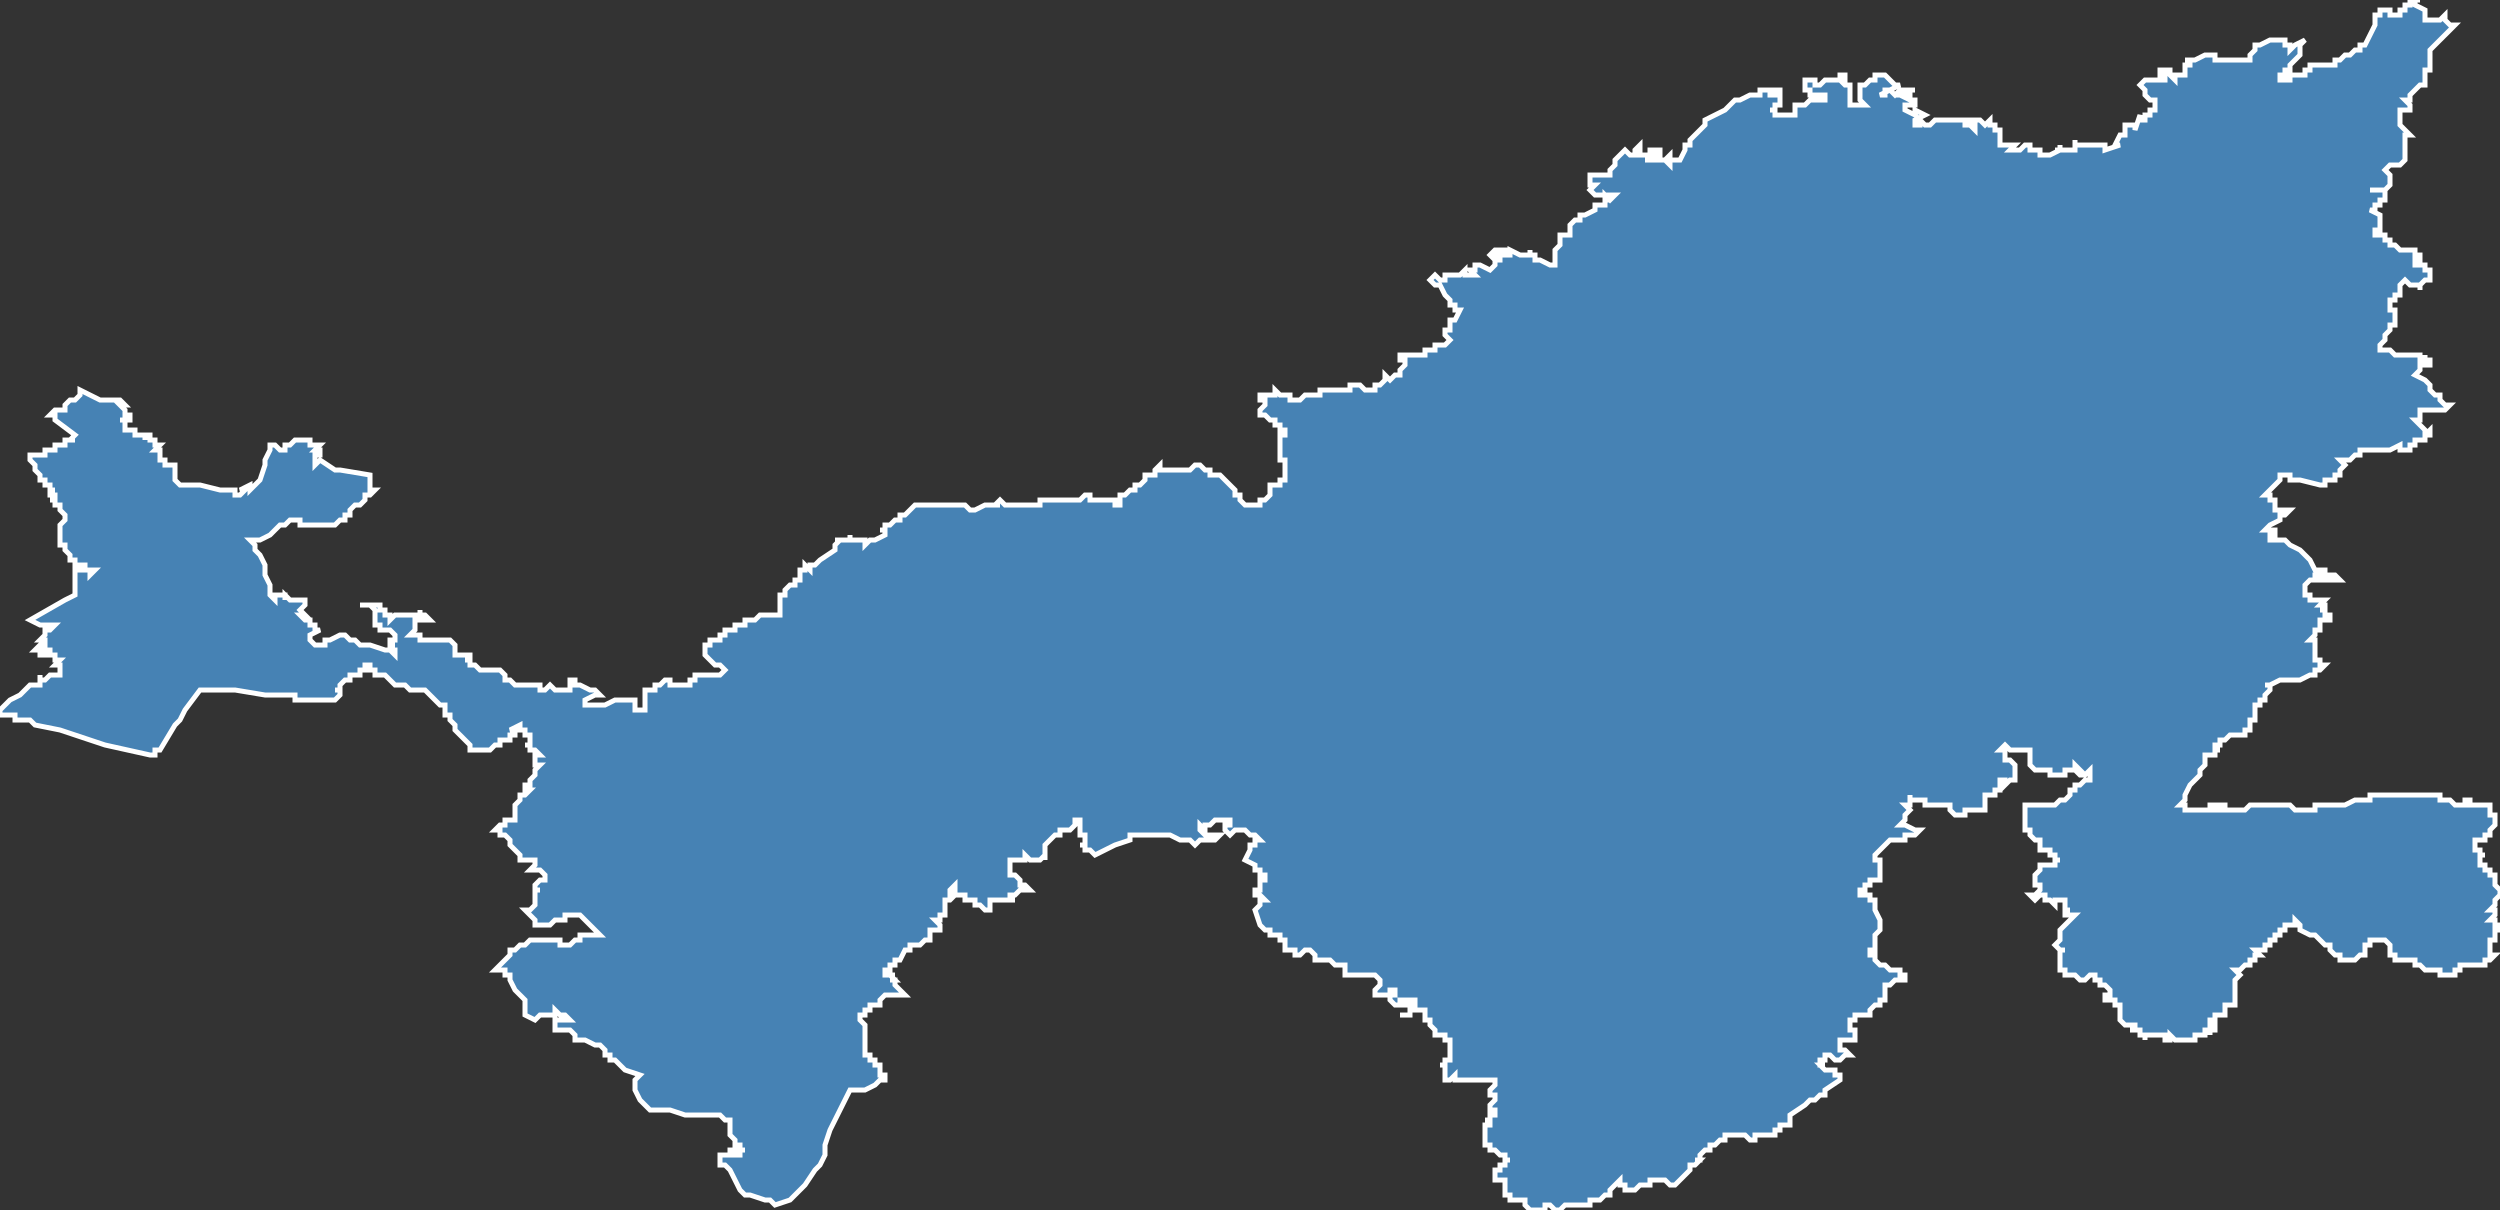 <?xml version="1.0" encoding="utf-8"?>
<svg version="1.1" id="svgmap" xmlns="http://www.w3.org/2000/svg" xmlns:xlink="http://www.w3.org/1999/xlink" x="0px" y="0px" width="100%" height="100%" viewBox="0 0 500 242">
<rect x="0" y="0" width="500" height="242" fill="#333333" stroke="none"/>
<polygon points="144,127 144,127 144,127 145,127 145,127 145,127 145,127 145,127 145,127 145,126 146,126 146,126 146,126 146,126 146,126 146,126 147,126 147,126 147,125 147,125 147,125 147,125 148,125 148,125 148,125 148,125 148,125 149,125 149,124 149,124 149,124 149,124 149,124 149,124 149,124 150,124 150,124 150,124 150,124 150,124 150,124 150,124 150,124 151,124 151,124 151,124 151,124 151,124 151,124 152,123 152,123 152,123 152,123 153,123 153,123 153,123 153,123 153,123 154,123 154,123 154,123 155,123 155,123 155,123 156,123 156,123 156,123 156,123 156,123 156,123 156,122 156,122 156,122 156,122 156,122 156,122 156,121 156,121 156,121 156,121 156,120 156,120 156,119 157,119 157,118 158,117 159,117 159,116 159,116 160,116 160,116 160,116 160,115 160,115 160,115 160,114 160,114 161,114 161,114 161,113 161,113 161,113 161,113 162,114 162,113 163,113 164,112 164,112 167,110 167,110 167,109 167,109 167,109 167,109 167,109 167,109 168,108 168,108 167,108 167,108 168,108 168,108 168,108 169,108 169,108 169,108 170,108 170,108 170,107 170,108 171,108 171,108 172,108 171,108 171,108 172,108 172,108 172,108 172,108 172,108 172,108 173,108 173,108 173,108 173,108 173,109 173,109 174,108 175,108 175,108 175,108 177,107 177,106 177,106 176,106 176,106 176,106 176,106 176,106 177,106 177,105 178,105 178,105 179,104 179,104 179,104 180,104 180,103 180,103 181,103 181,103 181,103 182,102 182,102 182,102 182,102 182,102 182,102 183,101 183,101 186,101 186,101 187,101 187,101 187,101 188,101 189,101 189,101 189,101 189,101 189,101 190,101 193,101 194,102 194,102 195,102 195,102 197,101 197,101 198,101 199,101 200,101 200,101 199,101 199,101 200,100 200,100 200,100 200,100 201,101 201,101 202,101 204,101 204,101 205,101 205,101 206,101 206,101 207,101 208,101 208,101 208,100 209,100 210,100 210,100 210,100 211,100 211,100 211,100 211,100 212,100 212,100 212,100 212,100 213,100 214,100 214,100 214,100 215,100 215,100 215,100 215,100 215,100 216,100 216,100 216,100 217,99 217,99 218,99 218,99 218,100 219,100 219,100 219,100 220,100 220,100 220,100 220,100 221,100 221,100 221,100 221,100 221,100 221,100 222,100 222,100 222,100 223,100 223,100 223,101 223,101 224,101 224,100 224,100 224,100 224,99 225,99 225,99 225,99 225,99 225,99 225,99 226,98 226,98 227,98 227,97 228,97 229,96 229,96 229,95 230,95 230,95 230,95 230,95 231,95 231,94 231,94 231,94 231,94 232,93 232,93 232,93 232,93 232,93 232,93 232,93 232,93 232,94 233,94 233,94 234,94 234,94 235,94 235,94 235,94 235,94 236,94 237,94 238,94 238,94 239,93 240,93 240,93 241,94 241,94 242,94 242,95 242,95 243,95 243,95 243,95 243,95 244,95 244,95 245,96 245,96 245,96 246,97 246,97 247,98 247,98 247,99 248,99 248,100 249,101 249,101 249,101 251,101 251,101 251,101 251,101 252,101 252,101 252,100 252,100 253,100 253,100 254,99 254,99 254,99 254,98 254,98 254,98 254,97 254,97 254,97 254,97 255,97 255,97 255,97 255,97 255,97 256,97 256,96 256,96 256,96 256,96 257,96 257,95 257,95 257,95 257,94 257,94 257,94 257,93 257,93 257,93 257,92 257,92 257,92 257,92 256,92 256,92 256,92 256,92 256,91 256,91 256,91 256,91 256,91 256,90 256,90 256,90 256,90 256,90 256,89 256,89 256,89 256,89 256,88 256,88 256,87 256,87 257,87 257,87 257,87 257,86 256,86 256,86 256,85 255,85 255,84 255,84 254,84 254,84 254,84 253,83 253,83 253,83 252,83 252,83 252,83 252,82 253,81 253,81 253,81 253,81 253,81 253,80 252,80 252,79 252,79 255,79 255,79 255,78 255,78 256,79 257,79 257,79 257,79 257,79 258,79 258,80 258,80 259,80 260,80 260,80 260,80 260,80 261,79 261,79 261,79 262,79 262,79 262,79 263,79 263,79 263,79 263,79 264,79 264,78 264,78 264,78 265,78 265,78 265,78 265,78 265,78 266,78 267,78 267,78 268,78 268,78 270,78 270,78 270,78 270,77 270,77 272,77 273,78 273,78 273,78 274,78 274,78 274,78 275,78 275,78 275,77 275,77 276,77 276,77 277,76 277,76 277,76 277,75 278,76 278,76 278,76 278,76 279,75 280,75 280,75 280,75 280,74 280,74 280,74 281,73 281,73 281,73 281,73 281,72 280,72 280,71 280,71 280,71 280,71 281,71 281,71 281,71 281,71 281,71 282,71 282,71 282,71 282,71 283,71 283,71 283,71 283,71 283,71 284,71 284,71 284,71 284,71 284,71 285,71 285,70 286,70 286,70 286,70 286,70 287,70 287,69 288,69 288,69 289,69 289,69 289,69 290,68 290,68 290,68 290,68 290,68 289,67 289,67 289,67 289,67 289,66 289,66 290,66 290,66 290,66 290,66 290,66 290,66 290,65 290,65 290,65 290,65 290,65 290,65 290,65 290,64 291,64 291,64 292,62 291,62 291,62 291,62 291,61 291,61 291,61 290,61 290,61 290,61 290,60 290,60 289,59 289,59 288,57 287,57 287,57 287,57 287,57 286,56 287,55 287,55 288,56 288,56 288,56 289,56 289,55 290,55 290,55 291,55 291,55 291,55 291,55 291,55 291,55 291,55 292,55 292,55 292,55 293,54 293,55 293,55 293,55 294,55 294,55 294,55 295,55 295,55 295,55 294,54 294,54 294,54 294,54 294,54 294,54 294,54 294,54 294,54 295,54 295,54 295,53 295,53 295,53 295,53 295,53 295,53 295,53 296,53 296,53 296,53 298,54 298,54 299,53 299,52 299,52 299,52 299,52 299,52 300,52 300,52 300,52 300,51 300,51 300,51 299,51 299,52 298,51 299,50 299,50 299,50 299,50 299,50 299,50 299,50 300,50 300,50 300,50 300,50 301,50 301,51 301,51 301,51 301,51 302,51 302,51 302,51 302,51 302,51 302,50 304,51 304,51 304,51 304,51 304,51 305,51 305,51 305,51 305,51 306,51 306,50 306,51 307,51 307,51 307,51 307,51 307,51 307,51 307,52 308,52 310,53 310,53 311,53 311,52 311,52 311,52 311,51 311,51 311,50 311,50 311,50 312,49 312,48 312,48 312,47 312,47 314,47 314,46 314,46 314,45 315,44 316,44 316,43 316,43 317,43 319,42 319,41 320,41 321,41 321,40 322,40 322,40 322,40 321,40 321,39 322,40 322,40 323,39 323,39 322,39 322,39 321,39 321,39 321,39 320,39 320,39 320,39 319,39 319,39 319,39 319,39 318,38 318,38 318,38 318,38 319,37 318,37 318,37 318,37 318,37 318,36 318,36 318,35 318,35 318,35 319,35 319,35 319,35 320,35 320,35 320,35 320,35 321,35 322,35 322,35 322,35 322,35 322,34 322,34 323,33 323,32 323,32 323,32 324,31 324,31 325,30 325,30 326,31 326,31 326,31 326,31 327,31 327,30 327,30 327,30 327,30 327,30 327,30 328,29 328,29 328,29 328,30 328,30 328,30 328,31 328,31 329,31 329,31 329,31 329,31 329,31 330,31 330,31 330,32 330,32 329,32 329,32 330,32 330,31 330,31 330,31 330,30 330,30 330,30 331,30 332,30 332,30 332,30 332,30 332,31 331,31 331,31 331,32 331,32 332,32 332,32 333,32 333,32 334,31 334,31 334,32 333,32 334,33 334,33 334,33 334,33 334,33 334,33 334,32 334,32 334,32 335,32 335,32 336,32 336,32 337,30 337,29 338,29 338,28 339,27 340,26 341,25 341,25 341,24 343,23 343,23 345,22 347,20 348,20 350,19 350,19 351,19 351,19 352,19 352,18 353,18 353,18 353,18 354,18 354,18 354,19 354,19 354,19 355,19 355,18 355,18 356,18 356,19 356,19 356,20 356,20 356,20 356,20 356,21 356,21 356,21 355,21 355,21 355,21 355,22 354,22 354,22 354,22 355,22 355,23 355,23 356,23 356,23 357,23 358,23 358,23 358,23 358,23 359,23 359,23 359,22 359,22 359,22 359,21 359,21 359,21 360,21 360,21 361,21 362,20 363,20 363,20 364,20 364,20 364,20 365,20 365,20 365,19 365,19 365,19 365,19 365,19 365,19 365,19 364,19 364,19 363,19 363,19 363,19 362,19 362,18 361,18 361,18 361,18 361,17 361,17 361,16 361,16 361,16 361,16 361,16 362,16 362,16 362,16 363,16 363,16 363,17 364,17 365,16 366,16 366,16 366,16 366,16 368,16 368,16 368,15 368,15 368,15 368,15 368,15 368,15 368,15 369,15 369,15 369,16 369,16 368,16 368,16 368,16 368,16 368,16 369,17 369,17 369,17 369,17 370,17 370,17 370,17 370,17 370,17 370,18 370,18 370,18 370,18 370,19 370,19 370,19 370,19 370,19 370,19 370,19 370,19 370,19 370,19 370,20 370,20 370,20 370,20 370,20 370,20 370,20 370,20 370,20 370,21 371,21 371,21 371,21 371,21 373,21 373,21 372,20 372,20 372,20 372,19 372,19 372,19 372,18 372,18 372,18 372,17 372,17 372,17 372,17 373,17 373,17 374,16 375,16 375,15 376,15 376,15 376,15 376,15 377,15 377,15 379,17 379,17 380,17 378,18 376,19 376,19 376,19 377,19 377,18 378,18 378,18 379,19 380,18 381,18 381,18 382,18 383,18 383,18 382,18 382,18 382,18 382,19 380,19 380,19 380,19 380,19 379,19 379,19 379,19 380,19 380,19 382,20 382,20 383,20 383,21 382,21 381,21 381,22 383,23 383,22 383,22 385,23 383,24 383,24 383,24 383,24 383,25 383,25 383,25 384,25 384,25 384,25 384,24 384,24 385,25 385,25 386,25 386,25 386,25 386,25 387,24 387,24 387,24 388,24 388,24 389,24 389,24 389,24 389,24 390,24 390,24 390,24 390,24 390,24 391,24 391,24 392,24 392,24 392,24 392,24 393,24 393,24 393,25 394,25 394,25 395,26 395,26 395,26 395,26 395,25 394,25 394,24 394,24 394,24 395,24 395,24 395,24 395,24 396,24 396,24 397,25 398,24 398,25 399,25 399,25 399,25 399,25 399,25 399,25 399,26 400,26 400,26 400,27 400,27 400,27 400,27 400,27 400,28 400,28 400,28 400,29 401,29 401,29 401,29 403,29 403,29 402,30 402,30 404,30 404,30 404,30 405,29 405,29 405,29 405,29 405,29 405,29 406,29 406,30 406,30 406,30 407,30 407,30 407,30 407,30 407,30 407,30 407,30 408,30 408,30 408,30 408,30 408,30 408,31 408,31 410,31 410,31 410,31 412,30 411,30 411,30 412,30 412,29 412,30 413,30 414,30 414,30 414,30 414,30 415,30 415,30 415,29 415,29 415,29 415,29 415,28 415,29 416,29 416,29 416,29 417,29 417,29 418,29 419,29 421,29 421,30 421,30 424,29 424,29 424,29 423,29 423,29 423,29 424,27 424,27 425,27 425,27 425,26 425,25 427,25 427,26 427,26 427,26 427,26 428,23 428,23 428,24 428,24 428,24 428,24 429,24 429,24 429,24 429,23 429,23 430,23 430,23 430,22 430,22 430,22 431,22 431,22 431,21 431,21 431,20 431,20 430,20 430,20 430,20 430,20 429,19 429,19 429,19 429,19 429,19 429,18 428,17 428,17 428,17 428,17 428,17 428,17 429,16 429,16 430,16 432,16 433,16 433,16 433,15 433,15 432,15 432,15 432,15 432,14 433,14 433,14 433,14 433,14 433,14 433,14 434,14 434,15 434,15 434,15 435,16 435,15 435,15 435,15 436,15 436,15 437,15 437,15 437,14 437,14 437,13 437,13 438,13 438,13 438,13 438,12 438,12 437,12 438,12 438,12 439,12 439,12 439,12 439,12 439,12 439,12 441,11 441,11 441,11 441,11 441,11 441,11 442,11 442,11 443,11 443,12 444,12 445,12 446,12 446,12 446,12 446,12 447,12 447,12 448,12 448,12 448,12 449,12 450,12 450,12 450,11 451,10 451,10 451,10 451,10 451,10 451,9 452,9 452,9 454,8 454,8 454,8 455,8 455,8 455,8 456,8 457,8 457,8 457,8 457,9 457,9 457,9 458,9 458,9 458,10 458,10 459,9 461,8 461,8 460,9 460,10 460,10 460,10 460,10 460,11 460,11 460,11 458,13 458,13 458,14 458,14 457,14 457,15 456,15 456,15 456,16 456,16 456,16 456,16 456,16 456,16 456,16 456,16 457,16 457,16 457,16 457,16 457,16 457,16 458,16 458,15 458,15 459,15 459,15 459,15 459,15 459,15 460,15 460,15 460,15 460,15 461,15 461,14 461,14 461,14 461,14 461,14 461,14 461,14 461,14 461,14 462,14 462,13 462,13 462,13 462,13 462,13 462,13 462,13 462,13 462,13 463,13 463,13 463,13 463,13 463,13 463,13 464,13 464,13 464,13 465,13 467,13 467,13 467,13 467,12 467,12 468,12 468,12 468,12 468,12 468,12 468,12 468,12 468,12 469,11 470,11 470,11 471,10 471,10 471,10 472,10 472,9 472,9 473,9 473,9 474,7 475,5 475,4 475,3 475,3 476,3 476,3 476,2 477,2 477,2 478,2 478,2 478,3 478,3 478,3 480,3 480,2 480,2 480,2 481,2 481,2 481,1 481,1 482,1 482,0 482,0 482,0 483,0 483,0 484,0 483,0 483,1 483,1 485,2 485,2 485,3 485,3 485,4 486,4 486,4 486,4 486,4 487,4 487,4 488,4 488,4 489,3 489,4 489,4 489,4 489,4 489,4 489,4 490,5 490,5 491,5 491,5 490,6 489,7 488,8 488,8 488,8 487,9 487,9 487,9 486,10 486,10 486,11 486,11 486,11 486,12 486,12 486,13 486,14 486,14 485,14 485,14 485,15 485,15 485,15 485,15 485,16 485,16 485,16 485,16 485,17 484,17 484,17 484,17 483,18 483,18 482,19 482,19 482,20 481,20 481,20 482,21 482,22 482,22 481,22 481,22 481,22 480,22 480,23 480,23 480,23 480,24 480,24 480,25 480,25 481,26 481,26 481,26 482,27 481,27 481,29 481,30 481,32 481,32 481,32 481,32 480,33 479,33 479,33 479,33 478,33 478,33 477,34 477,34 477,34 478,35 478,35 478,35 478,35 478,36 478,36 478,36 478,37 478,37 478,37 477,38 476,38 475,38 474,38 474,38 474,38 474,38 475,38 477,38 477,38 477,38 477,39 477,39 477,39 477,40 476,40 476,40 476,40 476,40 476,41 475,41 475,41 476,41 476,41 476,41 475,41 475,42 474,42 476,43 476,43 476,44 476,44 476,44 476,44 476,45 476,45 476,45 476,45 476,46 475,46 475,46 475,47 475,47 475,47 476,47 476,47 477,47 477,47 477,47 477,48 477,48 478,48 478,49 478,49 478,49 478,49 479,49 479,49 479,49 479,49 480,50 480,50 480,50 480,50 480,50 480,50 480,50 481,50 482,50 482,50 482,50 482,50 483,50 483,51 483,51 484,51 484,52 483,52 483,53 483,53 483,53 484,53 484,53 485,53 485,53 485,54 485,54 485,54 485,54 486,54 486,54 486,54 486,55 486,55 486,55 486,55 486,55 486,56 486,56 486,56 486,56 485,56 485,56 485,56 485,56 485,56 484,57 484,58 484,57 483,57 483,57 483,57 482,57 482,57 482,57 481,56 481,56 481,56 481,56 480,57 480,57 480,57 480,58 480,58 480,58 480,58 480,58 480,59 479,59 479,60 479,60 478,60 478,60 478,61 478,61 478,61 478,62 479,62 479,63 479,63 479,63 479,64 479,64 479,64 479,64 479,64 479,65 479,65 478,65 478,65 478,66 478,66 477,67 477,67 477,67 477,68 477,68 477,68 477,68 477,68 477,68 477,68 476,69 476,69 476,69 476,70 476,70 476,70 476,70 476,70 476,70 477,70 477,70 478,70 479,71 480,71 480,71 480,71 481,71 481,71 481,71 482,71 482,71 482,71 482,71 482,71 482,71 482,71 483,71 484,71 484,71 484,71 484,72 485,72 485,71 485,72 485,72 486,72 486,72 486,72 486,72 486,72 486,72 486,73 485,73 485,73 484,73 484,73 484,74 483,75 485,76 485,76 486,77 486,78 487,79 488,79 488,80 489,81 489,81 489,81 489,81 490,81 490,81 489,82 488,82 487,82 487,82 487,82 486,82 485,82 485,82 485,82 484,82 484,83 484,83 484,83 484,83 484,84 483,84 483,84 485,86 485,86 485,86 485,87 485,87 485,87 485,87 486,86 486,86 486,86 486,86 486,86 486,86 486,87 486,87 485,87 485,87 485,88 485,88 485,88 484,88 483,88 483,88 483,89 483,89 483,89 482,89 482,90 482,90 482,90 482,90 482,90 481,90 481,90 481,90 480,90 480,90 480,89 480,89 480,89 478,90 478,90 478,90 478,90 478,90 478,90 477,90 477,90 477,90 477,90 476,90 476,90 476,90 476,90 475,90 475,90 475,90 475,90 475,90 474,90 474,90 474,90 474,90 473,90 472,90 472,90 472,91 471,91 471,91 471,91 470,92 470,92 468,92 468,92 468,92 468,92 468,92 468,92 469,93 469,93 469,93 469,93 468,94 468,94 468,94 468,94 468,94 468,95 468,95 468,95 468,95 467,95 467,95 467,95 467,96 467,96 467,96 466,96 466,96 465,96 465,97 465,97 464,97 460,96 460,96 459,96 459,96 458,96 458,96 458,96 458,96 458,95 457,95 457,95 456,95 456,96 454,98 454,98 454,98 453,99 454,99 454,99 454,99 454,99 454,99 454,99 454,100 454,100 455,100 455,100 455,101 455,101 455,101 455,101 455,101 455,101 455,102 456,102 457,102 458,102 458,102 458,102 457,103 457,103 456,103 456,103 456,103 456,104 454,105 454,105 453,106 453,106 453,106 454,106 455,106 455,106 455,106 455,106 455,107 455,107 454,107 454,107 454,108 454,108 455,108 455,108 456,108 456,108 457,108 458,109 458,109 458,109 460,110 460,110 460,110 460,110 461,111 461,111 461,111 462,112 462,112 462,112 462,112 463,114 463,114 464,114 465,114 465,115 467,115 468,116 468,116 468,116 467,116 467,116 467,116 467,116 467,116 466,116 466,116 466,116 465,116 464,116 464,115 463,115 463,115 463,115 463,116 463,116 463,116 462,116 462,116 462,116 462,116 461,117 461,118 461,118 461,119 462,119 462,119 462,119 462,119 462,119 462,120 462,120 462,120 463,120 463,120 463,120 464,120 464,120 464,120 464,120 465,120 465,120 465,120 465,120 464,121 464,121 465,121 465,122 464,122 464,122 465,122 465,123 466,123 466,123 466,124 466,124 466,124 466,124 465,124 465,124 464,124 464,125 464,126 463,126 463,126 463,127 463,127 462,128 462,128 463,128 463,129 463,129 463,130 463,131 463,131 463,131 463,131 463,132 464,132 464,132 464,132 464,133 464,133 465,133 464,134 463,134 463,134 463,134 463,135 463,135 463,135 462,135 462,135 460,136 460,136 460,136 460,136 459,136 459,136 458,136 458,136 457,136 456,136 456,136 454,137 453,137 453,137 454,137 454,138 454,138 453,139 453,139 453,139 453,140 452,140 452,140 452,141 452,141 452,141 451,141 451,141 451,141 451,142 451,142 451,142 451,143 451,143 451,143 451,143 451,143 451,143 451,144 450,144 450,144 450,145 450,145 450,145 450,145 450,145 450,145 450,146 450,146 449,146 449,147 449,147 449,147 449,147 449,147 448,147 447,147 447,147 447,147 446,147 446,147 446,147 445,148 445,148 445,148 445,148 444,148 444,149 443,149 443,149 443,149 443,149 443,149 443,150 444,150 444,150 443,150 443,150 443,150 443,151 442,151 441,151 441,152 441,152 441,152 441,153 440,154 440,154 440,155 440,155 440,155 439,156 439,156 439,156 438,157 438,157 438,157 437,159 437,159 437,160 437,160 436,161 436,161 437,161 437,161 437,161 437,162 437,162 437,162 437,162 438,162 438,162 439,162 439,162 439,162 439,162 439,162 440,162 441,162 442,162 442,161 443,161 443,162 443,162 443,162 443,162 444,162 444,162 444,162 444,162 444,162 444,162 444,161 445,161 445,161 445,161 445,162 445,162 445,162 446,162 446,162 447,162 447,162 447,162 447,162 447,162 447,162 448,162 448,162 448,162 448,162 448,162 449,162 449,162 449,162 449,162 450,161 450,161 450,161 450,161 451,161 451,161 451,161 451,161 452,161 452,161 452,161 452,161 452,161 453,161 453,161 453,161 453,161 453,161 454,161 454,161 454,161 455,161 455,161 455,161 456,161 457,161 457,161 458,161 458,161 459,162 460,162 461,162 461,162 462,162 462,162 463,162 463,161 464,161 465,161 465,161 466,161 467,161 468,161 468,161 468,161 468,161 469,161 469,161 471,160 472,160 472,160 472,160 473,160 473,160 474,160 474,160 474,159 475,159 475,159 475,159 475,159 476,159 477,159 477,159 479,159 480,159 480,159 481,159 481,159 481,159 482,159 483,159 483,159 484,159 485,159 485,159 486,159 487,159 487,159 488,159 488,160 488,160 489,160 489,160 490,160 490,160 490,160 490,160 491,161 491,161 492,161 493,161 493,160 494,160 494,161 495,161 495,161 495,161 495,161 496,161 497,161 497,161 497,161 497,161 498,161 498,161 498,162 498,162 498,162 498,162 498,163 499,163 499,163 499,164 499,165 499,165 499,165 499,165 499,165 499,165 498,166 498,166 498,167 497,167 497,167 497,168 496,168 495,168 495,169 495,169 495,169 495,169 495,170 496,170 496,170 496,170 496,170 496,171 496,171 497,171 497,171 497,171 497,171 497,171 496,171 496,172 496,172 496,172 496,173 496,173 496,173 496,173 497,173 497,173 497,173 497,173 497,173 497,174 497,174 498,174 498,174 498,174 498,175 498,175 499,175 499,175 499,175 499,176 499,176 499,177 499,177 499,177 500,178 500,178 500,178 500,178 500,178 500,179 500,179 500,179 500,179 499,180 499,180 499,180 499,180 499,180 499,180 499,180 499,181 499,181 499,181 499,181 498,182 498,182 499,182 499,182 499,183 499,183 499,183 499,183 499,183 499,183 499,183 498,184 498,184 498,184 498,184 498,184 499,184 499,185 500,185 500,185 500,185 500,186 500,186 499,186 499,187 499,188 499,188 498,188 498,188 498,188 498,188 498,189 498,189 498,189 498,190 498,190 498,190 498,190 498,190 498,191 499,191 499,191 499,191 498,192 498,192 497,192 497,192 497,192 497,192 497,193 496,193 496,193 496,193 495,193 495,193 494,193 493,193 492,193 492,194 491,194 491,195 489,195 489,195 489,195 488,195 488,195 488,195 488,194 486,194 486,194 485,194 485,194 485,194 484,193 484,193 483,193 483,193 483,192 482,192 482,192 482,192 481,192 480,192 480,192 480,192 479,192 479,192 479,192 479,191 479,191 478,191 478,191 478,190 478,190 478,190 478,190 478,190 478,189 478,189 478,189 478,189 477,188 477,188 477,188 475,188 474,188 474,188 474,188 474,189 473,189 473,190 473,190 473,190 473,191 473,191 472,191 471,192 471,192 470,192 470,192 470,192 469,192 469,192 468,192 468,191 467,191 467,191 466,190 466,190 466,190 466,189 465,189 465,189 465,189 465,189 465,189 464,188 464,188 464,188 464,188 463,187 462,187 460,186 460,186 460,186 460,186 460,185 460,185 460,185 459,184 459,185 459,185 458,185 457,185 457,185 457,186 457,186 457,186 456,186 456,187 455,187 455,188 454,188 454,188 454,188 454,188 454,188 454,189 454,189 454,189 454,189 453,189 453,189 453,189 453,189 453,189 453,190 453,190 452,190 452,190 451,190 452,191 452,191 452,191 452,191 452,191 452,191 451,191 451,191 451,191 451,192 451,192 450,192 450,193 450,193 449,193 449,193 449,193 449,193 449,193 448,194 448,194 448,194 448,194 447,194 447,194 448,195 447,196 447,196 447,196 447,196 447,197 447,197 447,197 447,197 447,197 447,198 447,197 447,198 447,198 447,198 447,198 447,198 447,199 447,199 447,200 447,200 447,200 447,200 447,201 446,201 446,201 446,201 445,201 445,201 445,201 445,202 445,203 444,203 444,203 444,203 443,203 443,204 443,204 443,204 442,204 442,205 442,205 443,205 443,205 443,205 443,205 443,206 442,206 442,207 442,207 442,206 441,206 441,206 441,207 440,207 440,207 440,207 439,207 439,208 438,208 438,208 437,208 437,208 437,208 436,208 436,208 436,208 435,208 435,208 434,207 434,207 434,208 433,208 433,207 432,207 432,207 431,207 430,207 430,207 430,207 429,207 429,207 429,208 429,208 429,208 429,208 429,207 428,207 428,207 428,207 428,207 428,207 428,207 428,207 428,206 428,206 428,206 427,206 427,206 427,206 427,206 426,206 426,206 426,206 426,206 427,206 427,206 427,205 427,205 426,205 426,205 425,205 425,205 425,205 424,204 424,204 424,204 424,204 424,203 424,203 424,203 424,203 424,203 424,203 424,203 424,202 424,202 424,202 424,202 424,201 423,201 423,201 423,201 423,200 423,200 423,200 423,200 423,200 421,200 421,199 421,199 422,199 422,198 422,198 422,198 421,197 420,197 420,197 421,197 421,197 420,197 420,196 420,196 420,196 419,196 419,196 419,196 419,195 418,195 418,195 417,196 417,196 416,196 416,196 416,196 416,196 415,195 415,195 414,195 414,195 413,195 413,194 413,194 412,194 412,194 412,194 412,193 412,193 412,193 412,193 412,191 412,190 413,190 412,190 412,190 412,190 412,190 412,190 412,190 412,190 411,189 411,189 411,189 411,189 412,188 412,188 412,187 412,187 412,186 412,186 412,186 412,186 412,186 413,185 413,185 413,185 414,184 414,184 414,184 415,183 415,183 413,183 413,182 413,182 414,182 413,182 413,181 413,181 413,181 413,180 413,180 413,180 412,180 412,180 412,180 412,180 412,180 412,180 412,180 412,180 412,180 412,180 412,180 411,180 411,181 411,181 410,180 410,180 409,180 409,179 408,179 408,179 408,179 407,180 407,180 406,179 406,179 407,179 408,178 408,178 408,178 408,177 408,177 408,177 408,177 408,177 407,177 407,176 407,176 407,175 408,174 408,174 408,174 408,174 408,173 409,173 409,173 410,173 410,173 411,173 411,173 411,173 411,172 411,172 412,172 412,172 411,172 411,171 411,171 411,171 410,171 410,171 410,171 410,171 410,171 410,171 410,171 410,170 409,170 409,170 408,170 408,170 408,170 408,169 408,169 408,169 408,169 408,168 408,168 408,168 408,168 408,168 407,168 407,168 407,168 407,168 407,168 407,168 406,167 406,167 406,167 406,166 406,166 405,166 405,166 405,166 405,166 405,165 405,165 405,165 405,164 405,164 405,163 405,162 405,162 405,162 405,162 405,162 405,162 405,162 405,162 405,161 405,161 405,161 405,161 405,161 406,161 406,161 406,161 407,161 407,161 408,161 410,161 410,161 410,161 410,161 411,161 412,160 412,160 412,160 412,160 413,160 414,159 414,159 414,159 414,158 415,158 415,158 415,158 415,158 415,157 415,157 416,157 416,157 416,157 416,157 417,156 417,156 417,156 418,156 418,156 418,156 418,154 418,154 418,154 418,154 417,155 417,155 417,155 417,155 416,155 416,155 416,155 416,155 416,155 416,155 416,155 415,154 416,154 416,154 416,154 416,154 416,154 415,153 415,154 415,154 415,154 414,154 414,154 413,154 413,155 412,155 411,155 410,155 410,155 410,154 410,154 410,154 410,154 409,154 409,154 408,154 408,154 407,154 407,154 407,154 407,154 407,154 407,154 407,154 407,154 406,153 406,153 406,153 406,153 406,152 406,151 406,151 406,151 406,150 404,150 404,150 404,150 404,150 403,150 403,150 402,150 401,149 401,149 400,150 400,150 400,150 400,150 401,150 401,150 401,151 401,151 401,151 401,151 401,152 401,152 401,152 402,152 403,153 403,153 403,153 403,153 403,153 403,154 403,154 403,154 403,155 403,155 403,155 403,155 403,155 403,155 403,155 403,156 402,156 402,156 402,156 401,157 401,157 401,156 400,156 400,156 400,156 400,156 400,156 400,156 400,157 400,157 400,157 400,157 400,157 400,157 400,157 400,157 401,157 400,157 400,157 400,158 400,158 400,158 400,158 399,158 399,158 399,158 399,158 399,158 399,159 398,159 398,159 398,159 398,159 397,159 397,160 397,160 397,160 397,160 397,161 397,161 397,162 397,162 397,162 397,162 397,162 396,162 396,162 395,162 395,162 395,162 395,162 394,162 394,162 393,162 393,163 393,163 393,163 393,163 392,163 392,163 391,163 391,163 391,163 390,162 390,162 390,162 390,162 390,161 390,161 388,161 388,161 388,161 386,161 386,161 385,161 385,161 385,161 385,161 385,160 385,160 384,160 384,160 384,160 383,160 383,160 382,160 382,160 382,159 382,160 382,160 382,160 382,160 382,161 381,161 382,161 381,161 382,162 382,162 381,163 381,163 381,163 381,164 381,164 381,164 381,164 381,164 380,165 380,165 381,165 381,165 381,165 383,166 383,166 384,166 383,167 383,167 383,167 382,167 382,167 381,167 381,168 381,168 380,168 380,168 380,168 379,168 378,168 378,168 377,169 377,169 377,169 377,169 377,169 376,170 376,170 376,170 376,170 375,171 375,171 375,171 375,172 375,172 375,172 376,172 376,173 376,173 376,173 376,173 376,174 376,174 376,174 376,175 376,175 376,175 376,176 375,176 375,176 374,176 374,176 374,176 374,176 374,176 374,176 374,177 373,177 373,177 373,178 373,178 373,178 372,178 372,179 372,179 372,179 372,179 373,179 374,179 374,179 374,179 374,179 374,179 374,180 374,180 374,180 374,180 374,180 374,180 375,180 375,180 375,180 375,181 375,181 375,182 375,182 376,184 376,185 376,185 376,185 376,185 376,186 376,186 376,186 376,186 375,187 375,187 375,188 375,189 375,189 375,189 375,190 374,190 374,190 374,191 375,191 375,192 375,192 376,193 376,193 376,193 377,193 378,194 379,194 379,194 380,194 380,194 380,195 380,195 380,195 380,195 381,195 381,196 381,196 381,196 381,196 381,196 380,196 379,196 378,197 378,197 378,197 378,197 377,197 377,197 377,197 377,198 377,198 377,198 377,198 377,199 377,199 377,199 377,199 377,199 377,199 377,199 377,200 376,200 376,200 376,200 376,200 376,200 376,200 376,201 376,201 376,201 376,201 375,201 375,201 375,201 374,202 374,202 374,202 374,202 374,202 374,202 374,202 374,203 374,203 374,203 373,203 373,203 373,203 373,203 373,203 373,203 372,203 372,203 372,203 372,203 371,203 371,203 371,204 371,204 371,204 371,204 370,204 370,205 370,205 370,205 370,205 370,205 370,205 370,205 370,206 370,206 370,206 371,206 371,207 371,208 371,208 371,208 371,208 371,208 371,208 369,208 369,208 369,208 368,208 368,208 368,209 368,209 368,209 368,210 368,210 368,210 369,210 369,210 370,211 370,211 370,211 370,211 370,211 370,211 369,211 369,211 368,212 368,212 368,212 367,212 367,212 367,212 367,212 366,211 366,211 366,211 365,211 365,212 365,212 365,212 364,212 364,212 364,212 364,213 365,213 365,213 365,213 364,213 364,213 364,213 364,213 365,214 365,214 365,214 365,214 366,214 366,214 366,214 367,214 367,214 367,214 367,215 367,215 367,215 367,215 368,215 368,215 368,215 368,215 368,215 368,216 368,216 365,218 365,219 364,219 363,220 363,220 363,220 363,220 363,220 362,220 362,220 361,221 361,221 358,223 358,223 358,223 358,223 358,224 358,224 358,224 358,224 358,224 358,225 357,225 357,225 357,225 357,225 356,225 356,225 356,225 356,225 356,225 356,225 356,225 356,226 356,226 356,226 356,226 355,226 355,226 355,227 355,227 355,227 355,227 354,227 354,227 354,227 354,227 354,227 353,227 353,227 353,227 353,227 352,227 352,227 352,227 351,227 351,227 351,228 351,228 351,228 350,228 350,228 349,227 349,227 348,227 348,227 348,227 348,227 347,227 347,227 347,227 347,227 347,227 346,227 346,227 345,227 345,227 345,227 345,228 345,228 344,228 344,228 344,228 344,228 343,229 343,229 343,229 342,229 342,230 341,230 340,231 340,231 340,231 340,231 340,232 339,232 339,232 339,232 339,232 340,232 339,233 338,233 338,233 338,233 338,234 338,234 338,234 337,235 337,235 336,236 336,236 336,236 335,237 335,237 335,237 334,237 334,237 334,237 333,236 333,236 333,236 333,236 332,236 332,236 332,236 332,236 332,236 332,236 332,236 331,236 331,236 331,236 331,236 331,236 330,236 330,237 330,237 330,237 330,237 330,237 329,237 329,237 329,237 329,237 329,237 329,237 328,237 328,237 328,237 328,237 328,237 327,238 327,238 327,238 326,238 326,238 326,238 325,238 325,237 325,237 324,237 324,236 322,238 322,238 322,238 322,239 322,239 321,239 321,239 321,239 321,239 321,239 320,240 320,240 320,240 319,240 319,240 319,240 318,240 318,240 318,240 318,240 318,240 318,240 318,241 318,241 318,241 317,241 317,241 317,241 317,241 317,241 316,241 316,241 315,241 315,241 315,241 315,241 314,241 314,241 314,241 313,241 313,241 313,241 313,241 312,242 312,242 312,242 311,242 311,242 310,241 310,241 310,241 310,241 310,241 309,241 309,242 309,242 309,242 309,242 308,242 308,242 308,242 308,242 307,242 307,242 307,242 307,242 306,242 306,242 306,242 306,242 306,242 305,241 305,241 305,241 305,240 304,240 304,240 304,240 304,240 304,240 304,240 304,240 304,240 304,240 303,240 302,240 302,240 302,240 302,239 301,239 301,239 301,239 301,238 301,238 301,238 301,238 301,237 301,236 301,236 301,236 300,236 300,236 299,236 299,236 299,236 299,236 299,235 299,235 299,235 299,235 299,234 299,234 299,234 299,234 300,234 300,234 300,233 301,233 301,232 302,232 302,232 302,232 302,232 302,232 301,232 301,232 301,232 301,231 300,231 300,231 299,230 299,230 298,230 298,230 298,229 298,229 297,229 297,228 297,228 297,228 297,228 297,228 297,225 297,225 298,225 298,224 297,224 298,224 298,224 298,224 298,224 298,224 298,224 298,224 298,224 298,224 298,224 298,223 298,223 298,223 298,223 298,223 298,223 298,223 298,223 299,223 299,223 299,222 299,222 299,222 299,222 299,222 298,222 298,222 298,222 298,222 298,222 298,222 298,222 298,222 298,222 298,221 298,221 298,221 299,220 299,220 299,220 299,220 299,220 299,219 298,219 298,219 298,219 298,219 298,218 298,218 298,218 298,218 298,218 299,217 299,217 299,217 299,217 299,216 299,216 298,216 298,216 297,216 297,216 296,216 296,216 296,216 296,216 295,216 295,216 295,216 295,216 294,216 293,216 292,216 292,216 292,216 292,216 292,216 291,216 291,216 291,215 291,215 291,215 291,215 290,216 290,216 290,216 289,216 289,216 289,215 289,215 289,215 289,215 289,215 289,215 289,215 289,214 289,214 289,214 289,213 289,213 289,213 289,213 289,213 288,213 288,213 288,213 289,213 289,212 289,212 290,212 290,212 290,212 290,211 290,211 290,211 290,210 290,210 290,210 290,209 290,209 290,209 290,208 290,208 289,208 289,207 288,207 288,207 287,207 287,207 287,207 287,207 287,207 287,207 287,207 287,207 287,206 287,206 287,206 287,206 287,206 287,206 286,205 286,205 286,205 286,205 286,205 286,205 286,204 286,204 286,204 286,204 285,204 285,204 285,204 285,204 285,204 285,203 285,203 285,203 285,203 285,203 285,202 285,202 284,202 284,202 284,202 284,202 284,202 284,202 283,202 283,202 283,202 282,202 282,202 282,202 282,202 282,203 282,203 281,203 281,203 280,203 280,203 281,203 281,203 282,203 282,202 282,202 282,202 282,202 282,202 282,202 282,202 282,202 282,202 282,201 282,201 282,201 282,201 282,201 283,201 283,201 283,201 283,201 283,200 283,200 283,200 282,200 282,200 282,200 282,200 282,201 281,201 281,201 281,200 281,200 280,200 280,200 280,201 280,201 279,201 279,201 279,201 279,201 279,201 279,201 279,201 278,200 278,200 278,200 278,200 278,200 278,200 278,200 278,199 279,199 279,199 279,199 279,199 279,199 279,198 279,198 279,198 278,198 278,198 278,198 278,199 277,199 277,199 277,199 276,199 276,199 276,199 276,199 276,199 275,199 275,198 275,198 275,198 276,197 276,197 276,197 276,196 276,196 276,196 276,196 275,195 275,195 275,195 274,195 274,195 273,195 273,195 272,195 272,195 272,195 271,195 271,195 270,195 270,195 270,195 269,195 269,195 269,195 269,195 269,194 269,194 269,193 269,193 267,193 267,193 267,193 266,192 266,192 265,192 265,192 265,192 264,192 264,192 264,192 264,192 264,192 264,192 263,192 263,192 263,192 263,191 263,191 263,191 263,191 262,190 262,190 262,190 262,190 261,190 261,190 260,191 260,191 260,191 260,191 260,191 259,191 259,191 259,190 259,190 258,190 257,190 257,190 257,189 257,189 257,189 257,188 257,188 257,188 256,188 256,188 256,188 256,187 255,187 255,187 255,187 254,187 254,187 254,186 253,186 253,186 252,185 252,185 252,185 252,185 252,185 252,185 251,182 251,182 252,181 252,180 252,180 253,180 252,180 252,180 252,180 253,180 253,180 252,179 252,179 251,179 251,179 251,179 251,178 252,178 252,177 252,177 252,177 252,176 252,176 253,176 253,175 253,175 253,175 252,175 252,175 252,175 252,174 252,174 252,174 252,174 252,174 252,174 252,174 251,174 251,173 251,173 251,173 251,173 251,173 249,172 249,172 249,172 249,172 249,172 250,170 250,170 250,170 250,170 250,170 250,169 251,169 251,169 251,169 251,168 251,168 251,168 251,168 252,168 252,168 252,168 251,167 251,167 250,167 249,166 249,166 249,166 248,166 247,166 247,166 247,166 246,167 246,167 246,167 246,167 246,167 246,167 246,167 246,167 246,167 245,166 245,166 245,166 245,166 245,166 245,165 245,165 245,165 246,165 246,164 246,164 246,164 246,164 245,164 244,164 244,164 244,164 243,164 243,164 243,164 242,165 242,165 242,165 242,165 241,165 241,166 240,165 240,165 240,165 240,166 240,166 240,166 241,167 241,167 241,167 242,167 242,167 243,167 243,167 244,167 244,167 244,167 243,168 243,168 242,168 242,168 241,168 241,168 241,168 240,168 239,169 239,169 239,169 238,168 237,168 237,168 237,168 237,168 236,168 236,168 236,168 234,167 234,167 233,167 233,167 232,167 230,167 230,167 229,167 228,167 227,167 226,167 226,167 226,168 226,168 223,169 219,171 219,171 218,170 218,170 217,170 217,170 217,169 217,169 216,169 216,169 217,169 217,167 216,167 216,167 216,167 216,166 216,166 216,166 216,165 216,165 216,165 216,165 216,165 216,164 215,164 215,165 215,165 215,165 215,165 214,166 214,166 213,166 213,166 213,166 213,166 212,166 212,167 211,167 211,167 210,168 210,168 210,168 209,169 209,170 209,171 209,171 209,171 209,171 209,171 209,172 209,172 209,172 209,172 209,172 209,172 209,171 208,172 208,172 208,172 208,172 208,172 208,172 208,172 208,172 208,172 208,172 208,172 207,172 207,172 207,172 206,172 206,172 205,171 205,172 204,172 204,172 204,172 202,172 202,172 202,172 202,172 202,173 202,174 202,174 202,174 202,174 202,174 202,175 203,175 203,175 204,176 204,177 205,177 205,177 206,178 206,178 205,178 205,178 205,178 204,178 203,179 202,179 202,180 202,180 202,180 203,180 202,180 201,180 201,180 200,180 200,180 199,180 199,180 199,180 199,180 198,180 198,181 198,181 198,181 198,181 198,182 197,182 197,182 197,182 197,182 197,182 196,181 196,181 195,181 195,181 195,181 195,181 195,180 195,180 195,180 195,180 195,180 195,180 194,180 194,180 194,180 193,180 193,180 193,180 193,179 192,179 192,179 191,179 191,179 191,179 191,178 191,178 191,178 191,178 191,178 191,178 191,177 191,177 191,177 190,178 190,178 190,178 190,178 190,178 190,178 190,179 190,179 191,179 191,179 190,180 190,180 190,180 190,180 189,180 189,181 189,181 189,181 189,181 189,181 189,181 189,181 189,182 189,182 189,182 189,183 189,183 188,183 188,183 188,183 188,184 187,184 187,184 188,185 188,185 188,185 188,185 188,185 188,185 188,186 187,186 187,186 187,186 186,186 186,186 186,186 186,187 186,187 186,188 185,188 185,188 185,188 185,188 185,188 185,188 184,189 184,189 183,189 183,189 182,189 182,189 182,190 181,190 180,192 180,192 180,192 179,192 179,192 179,192 179,192 179,192 179,193 179,193 179,193 178,193 178,194 178,194 178,194 178,194 177,194 177,194 177,194 177,195 177,195 177,195 177,195 177,195 178,195 178,195 178,195 178,195 178,195 179,195 179,195 179,195 178,195 179,196 178,196 179,196 179,197 180,198 180,198 181,199 177,199 177,199 177,199 177,199 177,199 177,199 177,199 177,199 176,200 176,200 176,201 175,201 175,201 175,201 175,201 174,201 174,201 174,201 174,201 174,202 174,202 173,202 173,202 173,203 172,203 172,203 172,204 172,204 172,204 172,204 172,204 173,205 173,205 173,205 173,205 173,206 173,206 173,206 173,206 173,206 173,207 173,207 173,207 173,207 173,207 173,207 173,208 173,208 173,208 173,209 173,209 173,209 173,209 173,209 173,209 173,209 173,210 173,210 173,210 173,210 173,210 173,210 173,210 173,211 173,211 173,211 173,211 173,211 173,211 174,211 174,211 174,211 174,211 174,212 174,212 174,212 174,212 174,212 174,212 174,212 174,212 175,212 175,212 175,212 175,212 175,213 175,213 175,213 176,213 176,213 176,213 176,213 176,213 176,214 176,214 176,214 176,214 176,214 176,214 176,214 176,214 176,214 176,214 176,215 176,215 176,215 176,215 176,215 176,215 176,215 176,215 176,215 176,215 177,215 177,215 177,215 177,215 177,216 177,216 177,216 176,216 176,216 175,217 175,217 173,218 171,218 170,218 169,220 169,220 167,224 166,226 165,229 165,229 165,231 165,231 164,233 164,233 163,234 163,234 163,234 161,237 161,237 160,238 158,240 158,240 155,241 154,240 153,240 153,240 150,239 150,239 149,239 149,239 148,238 148,238 148,238 148,238 146,234 145,233 145,233 145,233 144,233 144,233 144,233 144,233 144,232 144,231 145,231 145,231 145,231 145,231 145,231 146,231 146,231 146,231 146,230 146,230 146,230 146,230 147,230 147,230 147,231 147,231 147,231 148,231 148,231 148,230 148,230 149,230 148,230 148,230 148,230 148,229 148,229 148,229 147,229 147,229 147,229 147,229 147,228 147,228 147,228 147,228 147,228 147,228 147,228 146,227 146,226 146,226 146,225 146,224 146,224 145,224 144,223 144,223 144,223 144,223 143,223 141,223 137,223 134,222 134,222 133,222 133,222 132,222 132,222 130,222 130,222 129,221 129,221 129,221 129,221 128,220 128,220 128,220 127,218 127,218 127,216 128,215 125,214 125,214 125,214 125,214 123,212 122,212 122,211 121,211 121,211 121,210 121,210 120,209 120,209 119,209 119,209 119,209 119,209 117,208 117,208 116,208 117,208 116,208 115,208 115,208 115,208 115,207 115,207 114,206 114,206 113,206 111,206 111,206 111,206 111,205 111,204 112,204 112,204 112,204 113,204 114,204 114,204 114,204 113,203 113,203 113,203 113,203 113,203 113,203 112,203 112,203 112,203 111,202 111,203 111,203 110,203 109,203 109,203 109,203 109,203 109,203 109,203 108,203 107,204 105,203 105,203 105,200 105,200 105,200 105,200 104,199 104,199 103,198 103,198 102,196 102,195 101,195 101,195 101,194 100,194 99,194 99,194 99,194 99,194 100,193 101,192 101,192 102,191 102,190 103,190 103,190 104,189 104,189 104,189 105,189 105,189 105,189 106,188 106,188 107,188 107,188 108,188 111,188 112,188 112,188 112,188 112,189 113,189 114,189 115,188 116,188 116,188 116,188 116,188 116,188 116,187 117,187 118,187 119,187 119,187 120,187 120,187 120,187 120,187 119,186 118,185 117,184 117,184 116,183 115,183 115,183 114,183 114,183 113,183 113,183 113,183 113,184 113,184 113,184 113,184 113,184 113,184 111,184 110,185 109,185 109,185 109,185 107,185 107,184 105,182 105,182 105,182 105,182 106,182 107,181 107,180 107,180 107,180 107,180 107,179 107,179 107,178 108,178 108,178 108,178 108,178 108,178 108,178 107,178 107,177 108,176 108,176 109,176 109,176 109,175 109,175 109,175 109,175 109,175 109,175 108,174 108,174 108,174 108,174 108,174 107,174 107,174 107,174 107,174 107,174 106,174 106,174 107,173 107,173 107,173 107,173 107,172 107,172 107,172 106,172 106,172 105,172 105,172 104,172 104,172 104,171 104,171 104,171 104,171 103,170 102,169 102,169 102,169 102,169 102,169 102,169 102,169 102,169 102,168 102,168 102,168 102,168 101,167 101,167 101,167 100,167 100,166 100,166 99,166 100,165 100,165 100,165 101,165 101,165 101,164 101,164 102,164 102,164 102,164 102,164 103,164 103,164 103,164 103,163 103,163 103,163 103,162 103,162 103,162 103,162 103,161 104,160 104,160 104,160 104,160 104,160 104,159 104,159 105,159 105,159 105,159 106,158 105,158 105,158 105,157 106,157 106,157 106,156 106,156 106,156 106,156 107,155 107,154 107,154 107,154 108,153 108,153 108,153 108,153 108,153 107,153 107,153 107,152 107,152 107,152 107,152 107,152 107,151 107,151 107,151 107,151 108,151 108,151 107,150 107,150 106,150 106,150 106,149 105,149 106,149 106,149 106,148 106,148 106,148 106,148 106,148 106,148 106,147 106,147 105,147 105,147 105,147 105,146 105,146 105,146 104,146 104,145 104,145 104,145 102,146 102,146 103,146 103,146 103,146 103,146 103,147 103,147 102,147 102,147 102,147 102,147 102,148 101,148 101,148 101,148 101,148 101,148 100,148 100,149 100,149 99,149 98,150 97,150 97,150 96,150 95,150 95,150 94,150 94,150 94,149 93,148 92,147 92,147 91,146 91,146 91,146 91,145 91,145 90,144 90,143 90,143 90,143 90,143 90,143 89,143 89,142 89,142 89,141 89,141 88,141 88,141 88,141 87,140 87,140 87,140 87,140 87,140 87,140 86,139 86,139 85,138 85,138 84,138 84,138 84,138 83,138 83,138 83,138 82,138 82,138 81,137 81,137 81,137 81,137 80,137 80,137 79,137 78,136 78,136 77,135 76,135 75,135 75,134 74,134 74,134 74,134 74,133 74,133 74,133 73,133 73,133 73,133 73,133 73,133 73,133 73,133 73,133 73,134 72,134 72,134 72,134 72,134 72,134 72,135 72,135 71,135 71,135 71,135 71,135 71,135 71,135 70,135 70,135 70,135 70,135 70,136 70,136 70,136 69,136 69,136 69,136 69,136 69,136 68,137 68,137 68,138 68,138 68,138 68,138 68,138 67,138 68,138 68,138 68,138 68,139 68,139 68,139 68,139 67,140 67,140 67,140 67,140 67,140 67,140 66,140 66,140 65,140 65,140 64,140 62,140 62,140 62,140 61,140 61,140 61,140 59,140 59,139 53,139 47,138 47,138 47,138 45,138 40,138 37,142 36,144 35,145 32,150 31,150 31,151 30,151 30,151 21,149 18,148 12,146 12,146 12,146 12,146 7,145 7,145 7,145 6,144 5,144 5,144 3,144 3,144 3,143 1,143 1,143 0,143 0,143 0,143 0,143 0,142 0,142 2,140 4,139 5,138 5,138 6,137 7,137 8,137 8,137 8,137 8,136 8,136 8,136 8,136 8,135 8,135 8,136 9,136 9,136 9,136 9,136 10,135 11,135 11,135 11,135 12,135 12,135 12,134 12,133 11,133 11,133 11,133 11,133 11,133 12,132 12,132 12,132 12,132 11,132 11,131 11,131 10,131 10,131 10,131 10,130 9,130 9,130 9,131 9,131 8,131 8,130 8,130 8,130 8,130 7,130 7,130 8,129 8,129 8,129 8,129 8,129 9,129 9,129 9,129 9,128 9,128 9,128 9,128 9,128 9,128 8,128 8,128 8,128 9,127 9,127 9,127 9,127 9,127 9,127 9,126 9,126 10,126 10,126 10,126 10,126 10,126 10,126 11,125 11,125 10,125 9,125 8,125 6,124 6,124 6,124 13,120 15,119 15,117 15,115 15,114 16,114 17,114 18,114 18,114 18,114 18,114 18,115 18,115 18,115 18,115 19,114 19,114 19,114 19,114 18,114 18,114 18,114 18,114 18,114 18,114 18,114 17,114 17,113 16,113 16,113 15,113 15,112 14,112 14,112 14,112 14,112 14,111 14,111 14,111 14,111 13,110 13,110 13,110 13,110 13,110 13,109 12,109 12,109 12,109 12,108 12,108 12,108 12,108 12,108 12,108 12,107 12,107 12,107 12,107 12,107 12,107 12,106 12,106 12,106 12,106 12,106 12,106 12,106 12,105 12,105 12,105 12,105 12,105 12,105 12,105 12,105 12,105 13,104 13,104 13,104 13,104 13,104 13,104 13,103 13,103 13,103 13,103 13,103 12,102 12,102 12,102 12,101 12,101 12,101 11,101 11,101 11,101 11,101 11,101 11,101 11,100 11,100 11,100 10,100 10,100 11,100 11,99 11,99 10,99 10,98 11,98 11,98 10,98 10,98 10,98 10,98 10,98 10,97 10,97 9,97 9,97 9,96 8,96 8,96 8,95 8,95 8,95 7,94 7,93 6,92 6,92 6,92 6,91 6,91 6,91 6,91 7,91 7,91 7,91 8,91 8,91 8,91 8,91 9,91 9,90 9,90 9,90 9,90 9,90 10,90 10,90 10,90 10,90 10,90 10,90 10,90 11,90 11,89 11,89 11,89 11,89 11,89 11,89 12,89 12,89 12,89 12,89 12,89 13,89 13,89 13,89 13,89 13,88 14,88 14,88 14,88 14,88 14,88 14,88 14,88 14,88 14,88 14,88 14,88 14,88 15,88 14,88 14,88 15,87 15,87 15,87 15,87 11,84 11,83 10,83 10,83 10,83 10,83 11,82 11,82 11,82 12,82 13,82 13,81 13,81 14,80 15,80 16,79 16,79 16,78 16,78 20,80 21,80 21,80 21,80 22,80 23,80 23,80 23,80 23,80 24,80 25,81 25,81 25,81 25,81 24,81 24,81 24,81 25,82 25,82 25,83 25,83 25,83 26,83 26,83 26,84 25,84 25,84 25,84 25,84 25,84 24,84 24,84 25,84 25,84 25,84 25,85 25,85 25,85 25,85 25,85 25,85 25,85 25,85 25,86 25,86 25,86 25,86 25,86 25,86 25,86 25,86 26,86 26,86 26,86 26,86 26,86 26,86 27,86 27,86 27,86 27,86 27,87 27,87 27,87 27,87 28,87 28,87 28,87 28,87 28,87 28,87 28,87 28,87 28,87 29,87 29,87 29,87 29,87 29,87 29,87 29,88 29,88 29,88 29,88 29,87 30,87 30,87 30,88 30,88 30,88 30,88 30,88 31,88 31,88 31,88 31,88 31,89 32,89 32,89 32,89 31,90 32,90 32,90 32,91 32,91 32,91 32,92 32,92 32,92 32,92 32,92 32,92 32,92 33,92 33,92 33,93 34,93 34,93 34,93 34,93 34,93 35,93 35,93 35,93 35,93 35,93 35,93 35,94 35,94 35,94 35,94 35,94 35,94 35,94 35,94 35,94 35,95 35,95 35,95 35,95 35,95 35,95 35,95 35,96 35,96 36,97 36,97 36,97 36,97 36,97 36,97 36,97 37,97 38,97 38,97 38,97 39,97 39,97 39,97 39,97 40,97 44,98 46,98 46,98 46,98 47,98 47,98 47,98 47,99 47,99 48,99 48,99 48,99 48,99 48,99 49,98 48,98 48,98 50,97 50,98 50,98 52,96 53,93 53,93 53,92 54,90 54,90 54,90 54,90 54,89 55,89 55,89 55,89 55,89 55,89 55,89 56,90 56,90 56,90 56,90 56,90 57,90 57,90 57,90 57,89 57,89 58,89 58,89 59,88 60,88 60,88 60,88 60,88 61,88 61,88 61,88 62,88 62,88 62,89 63,89 63,89 63,89 63,89 63,89 63,89 63,89 63,89 63,89 64,89 63,90 63,90 63,90 63,90 63,90 64,90 64,91 64,91 64,91 64,91 63,91 63,91 63,92 63,92 63,92 63,93 63,93 64,92 64,92 64,92 67,94 68,94 68,94 68,94 74,95 74,96 74,96 74,96 74,96 74,96 74,97 74,97 74,97 74,97 74,98 74,98 74,98 74,98 75,98 74,99 74,99 73,99 73,99 73,100 73,100 72,101 71,101 71,101 71,101 71,101 70,102 70,103 70,103 69,103 69,103 69,104 69,104 69,104 69,104 68,104 68,104 68,104 67,105 67,105 67,105 66,105 65,105 64,105 64,105 64,105 64,105 64,105 63,105 63,105 63,105 63,105 63,105 62,105 62,105 62,105 62,105 62,105 61,105 60,105 60,104 60,104 59,104 59,104 59,104 59,104 58,104 58,104 58,104 58,104 57,105 57,105 57,105 56,105 55,106 55,106 54,107 52,108 50,108 50,108 51,109 51,109 51,110 52,111 52,111 52,111 53,113 53,115 53,115 53,115 54,117 54,117 54,117 54,118 54,118 54,119 55,120 55,120 55,119 56,119 56,119 56,119 56,119 56,119 57,119 57,119 57,120 57,119 57,119 58,120 58,120 58,120 58,120 61,120 61,120 61,120 61,121 61,121 61,121 61,121 61,121 61,121 60,122 60,122 60,122 60,122 60,122 61,123 61,123 60,123 60,123 61,124 61,124 61,124 61,124 62,124 62,124 62,124 62,125 62,125 63,125 63,125 63,126 63,126 64,126 64,126 64,126 64,126 64,126 64,126 64,126 62,127 62,127 62,127 62,127 62,128 62,128 62,128 62,128 63,129 64,129 64,129 65,129 65,128 66,128 66,128 68,127 68,127 68,127 69,127 69,127 70,128 71,128 72,129 74,129 77,130 78,130 79,131 79,131 79,130 79,130 79,130 78,130 78,129 78,129 78,129 78,129 79,129 79,129 78,129 78,129 78,128 78,128 78,128 78,128 79,128 79,128 79,127 79,127 79,127 79,127 78,126 78,126 78,126 77,126 77,126 77,126 77,126 76,126 76,125 76,125 75,125 75,124 75,124 75,124 75,122 75,122 75,122 75,122 75,122 74,121 74,121 73,121 73,121 72,121 72,121 72,121 72,121 72,121 72,121 73,121 73,121 74,121 75,121 75,121 75,121 75,121 76,121 76,121 76,122 77,122 77,122 77,123 77,123 77,123 78,123 78,123 78,123 78,123 77,123 77,123 78,123 78,124 79,123 79,123 79,123 80,123 80,123 81,123 81,123 81,123 81,123 81,123 81,123 82,123 82,123 83,123 83,123 84,123 84,122 84,123 84,123 85,123 85,123 85,123 86,124 85,124 85,124 83,124 83,124 83,124 83,125 83,125 83,125 83,125 83,125 83,126 83,126 83,126 83,126 83,126 82,127 82,127 82,127 83,127 84,127 84,127 84,128 85,128 86,128 90,128 90,128 90,128 91,129 91,129 91,129 91,129 91,129 91,129 91,131 91,131 91,131 91,131 92,131 92,131 92,131 92,131 92,131 93,131 93,131 93,131 93,131 94,131 94,131 94,131 94,132 94,132 93,132 93,132 93,132 94,132 94,132 94,133 94,133 94,133 94,133 95,133 95,133 96,134 96,134 97,134 98,134 98,134 98,134 98,134 99,134 99,134 99,134 99,134 100,134 100,134 100,134 101,135 101,135 101,135 101,135 101,135 101,135 101,136 101,136 101,136 101,136 101,136 101,136 101,136 101,136 102,136 102,136 103,137 103,137 103,137 104,137 104,137 104,137 105,137 106,137 106,137 106,137 106,137 106,137 107,137 107,137 107,137 108,137 108,138 109,138 109,138 109,138 109,138 109,138 110,137 110,137 111,138 111,138 112,138 112,138 113,138 113,138 114,138 114,138 114,137 114,137 114,137 114,137 114,136 114,136 115,136 115,136 115,136 115,137 115,137 116,137 116,137 118,138 118,138 119,138 120,139 120,139 120,139 119,139 119,139 119,139 119,139 117,140 117,141 117,141 118,141 119,141 120,141 120,141 121,141 123,140 123,140 124,140 124,140 125,140 125,140 126,140 126,140 127,140 127,140 127,140 127,140 127,140 127,140 127,140 127,141 127,141 127,141 127,141 127,141 127,141 127,142 127,142 128,142 129,142 129,142 129,142 129,142 129,141 129,141 129,141 129,140 129,139 129,139 129,138 129,138 129,138 129,138 130,138 130,138 130,138 130,138 130,138 131,138 131,138 131,137 131,137 131,137 131,137 132,137 132,137 132,137 132,137 132,137 132,137 132,137 133,136 133,136 133,136 133,136 134,136 134,136 134,137 135,137 135,137 135,137 135,137 136,137 137,137 137,137 138,137 138,136 139,136 139,135 139,135 140,135 140,135 141,135 141,135 141,135 141,135 141,135 141,135 142,135 142,135 143,135 143,135 143,135 144,135 144,135 145,134 145,134 145,134 144,133 143,133 142,132 142,132 141,131 141,131 141,131 141,130 141,129 141,129 141,129 141,129 141,129 141,129 141,129 141,129 141,129 142,129 142,129 142,129 142,129 142,129 142,128 142,128 143,128 143,128 143,128 143,128 144,128 144,128 144,128 144,128 144,128 144,128 144,128 144,127 144,127 144,127 144,127" id="2302" class="canton" fill="steelblue" stroke-width="1" stroke="white" geotype="canton" geoname="Aubusson" code_insee="2302" code_departement="23" nom_departement="Creuse" code_region="75" nom_region="Nouvelle-Aquitaine"/></svg>